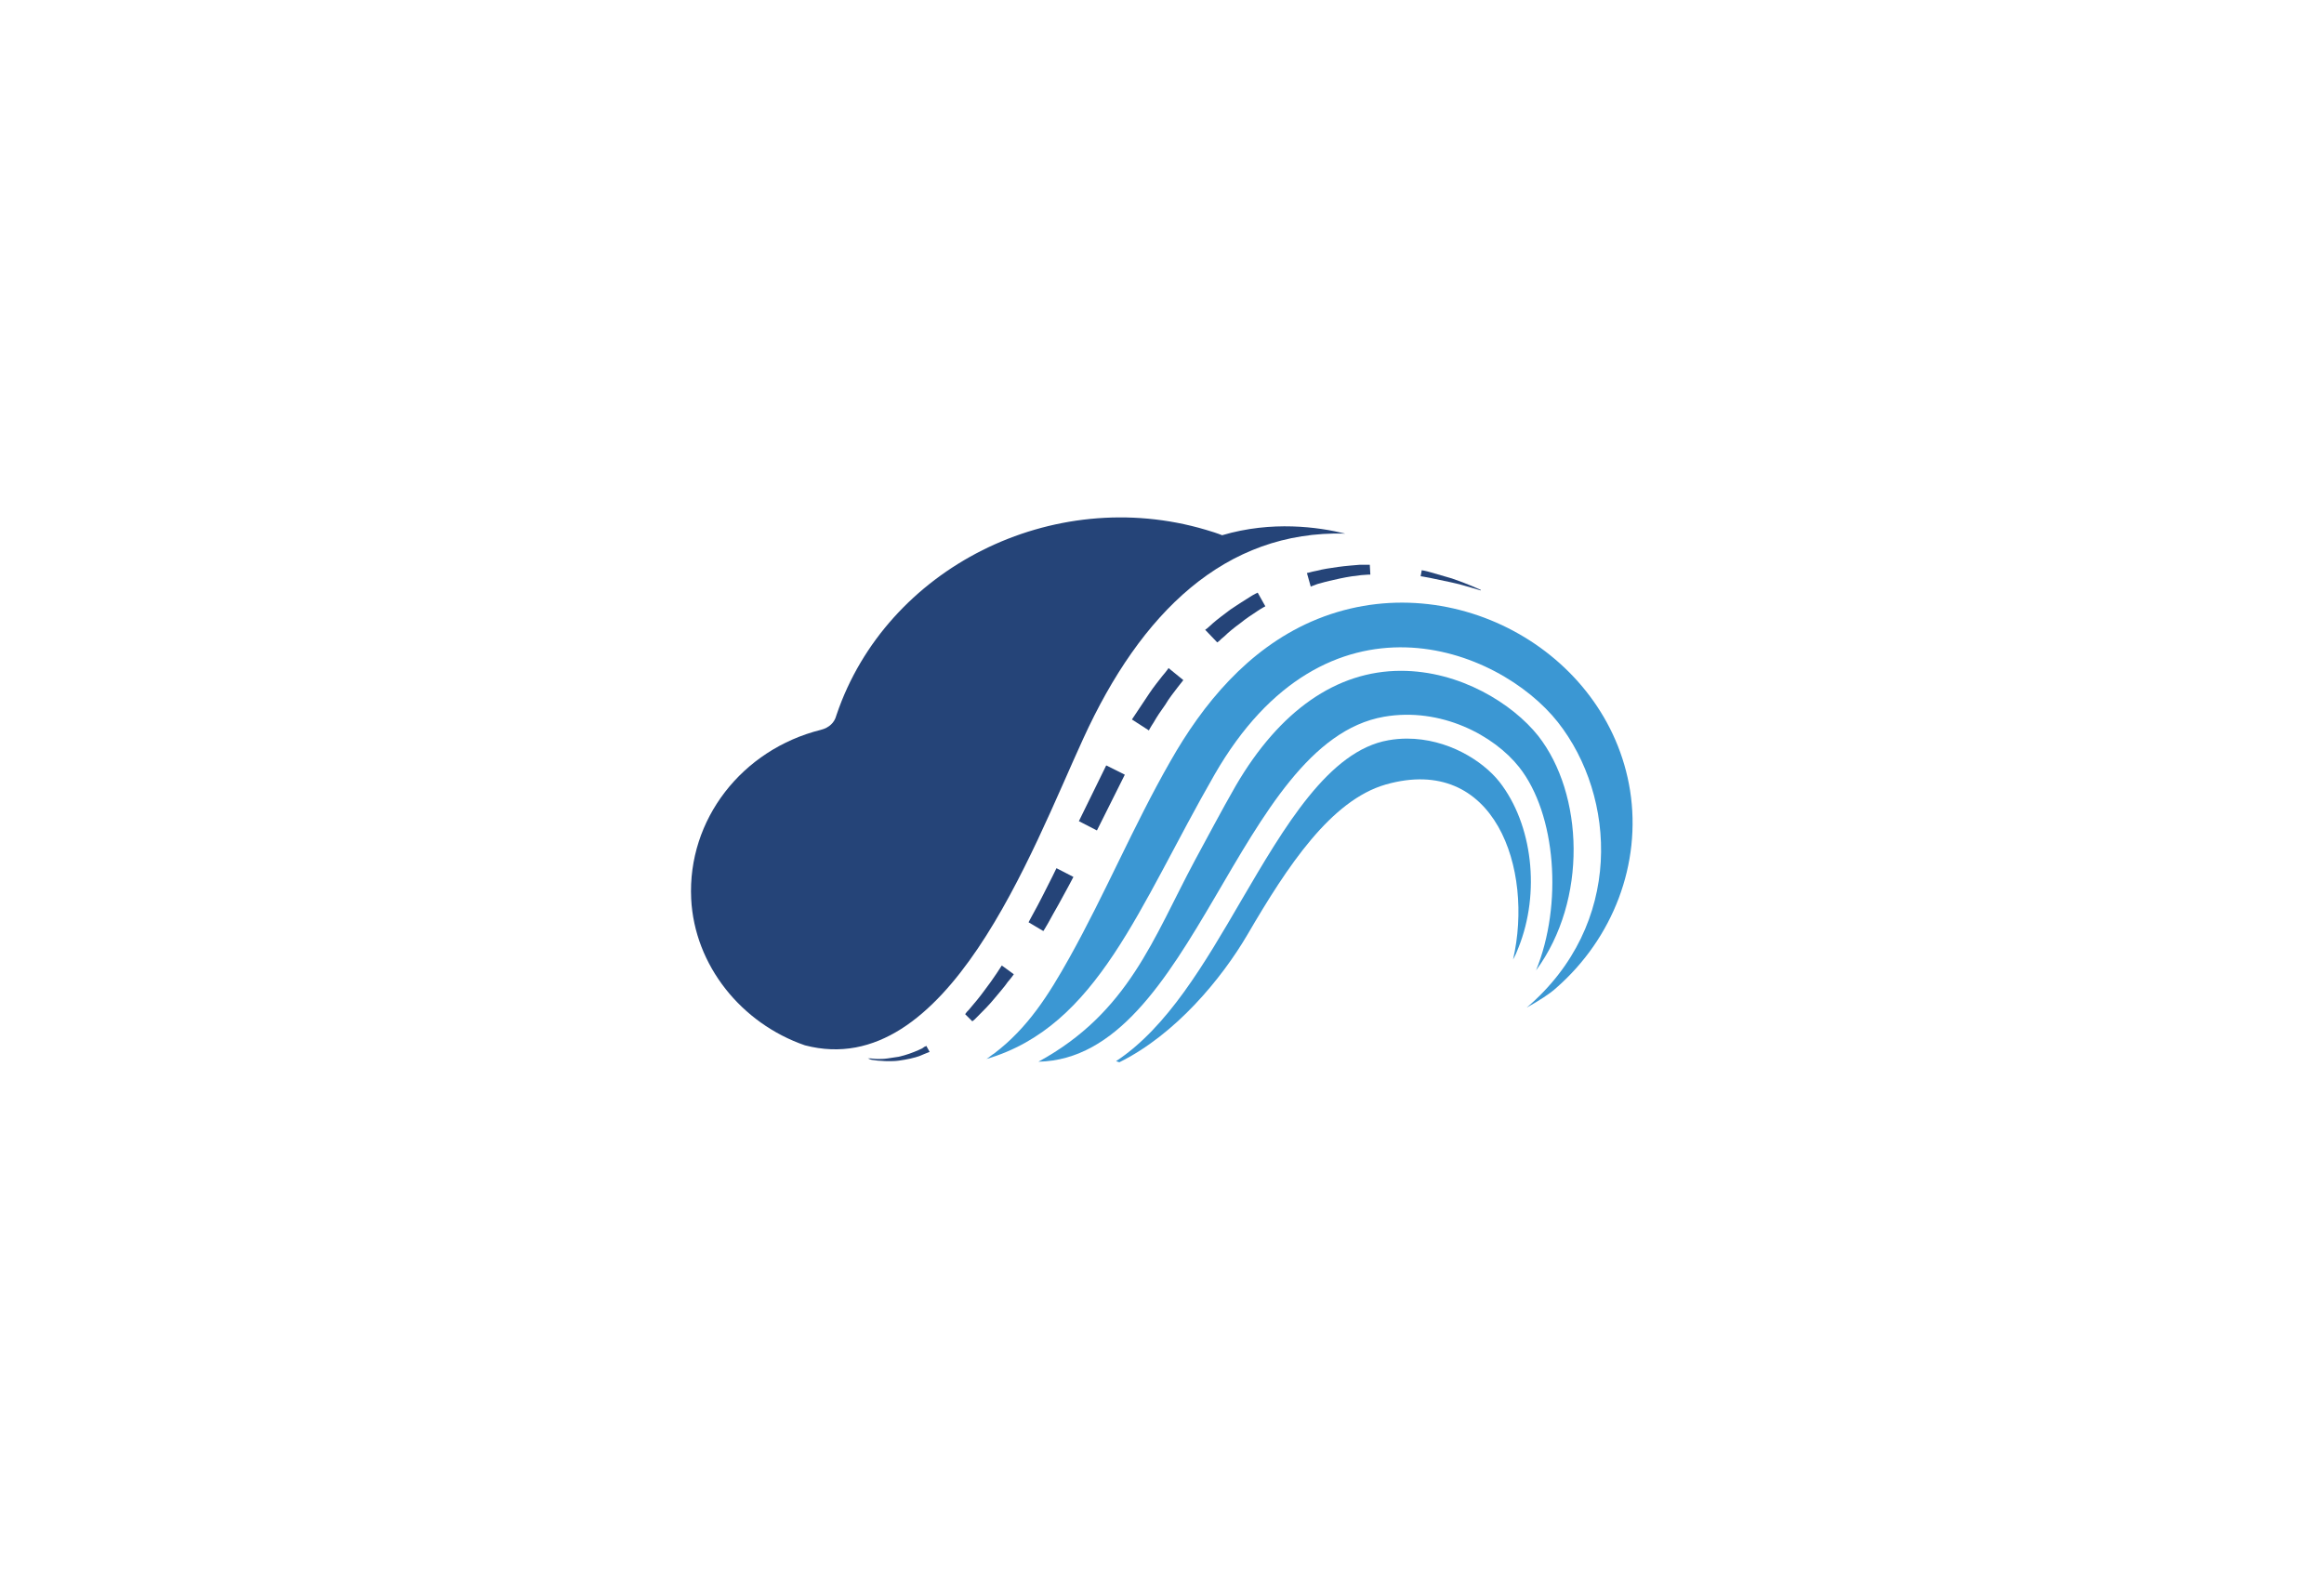 <?xml version="1.0" encoding="utf-8"?>
<!-- Generator: Adobe Illustrator 27.0.1, SVG Export Plug-In . SVG Version: 6.00 Build 0)  -->
<svg version="1.1" id="logo" xmlns="http://www.w3.org/2000/svg" xmlns:xlink="http://www.w3.org/1999/xlink" x="0px" y="0px"
	 viewBox="0 0 425 289" style="enable-background:new 0 0 425 289;" xml:space="preserve">
<style type="text/css">
	.st0{fill:#FFFFFF;}
	.st1{fill:#254478;}
	.st2{fill:#3B97D3;}
</style>
<rect y="0" class="st0" width="425" height="289"/>
<g>
	<path class="st1" d="M198.1,135.1c10.5-23,25.9-38.1,47.9-37.5c-4.9-1.2-13.4-2.4-22.5,0.3c-1-0.4-2-0.7-3-1
		c-28-8.3-58.4,7-67.5,33.8c0,0.1-0.1,0.2-0.1,0.3c-0.3,1.1-1.2,2.1-2.8,2.5c-14.4,3.6-24.4,16.4-23.7,30.9
		c0.6,12.2,9.2,22.8,20.8,26.8v0C173.2,198,188.6,155.8,198.1,135.1z"/>
	<g>
		<path class="st2" d="M298.1,144.6c-4.1-25.8-33.4-41.8-58.3-30.9c-11.6,5.1-19.8,15-25.8,25.6c-6.7,11.7-11.9,24.2-18.5,36
			c-3.7,6.6-7.5,12.7-13.7,17.4c-0.5,0.3-0.9,0.7-1.4,1c20.4-6,27.8-27.8,41.7-52c20.4-35.5,51.9-23.4,62.8-9.6
			c10.7,13.6,12.1,37-5.7,52.2l0,0c2.3-1.3,4.2-2.5,5.4-3.6C295,171.6,300.2,158,298.1,144.6z"/>
		<path class="st2" d="M253.1,131.1c10.4-1.8,20.1,3.4,24.7,9.2c6.8,8.6,8,25.2,3.1,37.2c9.5-12.9,8.7-32.3,0.4-42.9
			c-4.7-5.9-14.3-11.9-25.1-11.9c-11.8,0-22.2,7.3-30.2,21c-2.7,4.7-5.1,9.3-7.5,13.7c-7.6,14.2-12.1,27.8-28.6,36.8
			C218.5,193.6,226.2,135.8,253.1,131.1z"/>
		<path class="st2" d="M274.2,143c-3.1-3.9-9.5-7.9-16.9-7.9c-1.1,0-2.3,0.1-3.4,0.3c-10.9,1.9-19,15.8-26.9,29.3
			c-6.7,11.5-13.5,23.2-22.9,29.4c0.2,0.1,0.4,0.1,0.6,0.2c10.3-5.1,18.7-15.3,23.4-23.3c7.4-12.7,15.3-24.6,25.3-27.5
			c20-5.7,27.1,15.5,23.3,32c0.4-0.7,0.7-1.4,1-2.2C281.7,163.3,280.3,150.8,274.2,143z"/>
	</g>
	<g>
		<path class="st1" d="M158.7,193.6c0,0,0.2,0,0.5,0c0.3,0,0.8,0.1,1.3,0.1c0.5,0,1.1,0,1.8-0.1c0.7-0.1,1.3-0.2,2-0.3
			c1.4-0.3,2.7-0.8,3.6-1.2c0.5-0.2,0.9-0.4,1.1-0.6c0.3-0.1,0.4-0.2,0.4-0.2l0.6,1.1c0,0-0.2,0.1-0.5,0.2c-0.3,0.1-0.7,0.3-1.2,0.5
			c-1,0.4-2.5,0.7-3.9,0.9c-0.7,0.1-1.4,0.1-2.1,0.1c-0.7,0-1.3-0.1-1.8-0.1c-0.5-0.1-1-0.1-1.3-0.2
			C158.8,193.6,158.7,193.6,158.7,193.6z"/>
		<path class="st1" d="M176.5,185.5c0,0,0.1-0.1,0.3-0.4c0.2-0.2,0.5-0.5,0.8-0.9c0.7-0.8,1.6-1.9,2.4-3c1.7-2.2,3.2-4.6,3.2-4.6
			l2.2,1.6c0,0-0.4,0.6-1.1,1.4c-0.6,0.9-1.6,2-2.5,3.1c-0.9,1.1-1.9,2.1-2.7,2.9c-0.4,0.4-0.7,0.7-0.9,0.9
			c-0.2,0.2-0.4,0.3-0.4,0.3L176.5,185.5z"/>
		<path class="st1" d="M188.1,168.7c0,0,0.3-0.6,0.8-1.5c0.5-0.9,1.2-2.2,1.8-3.4c1.3-2.5,2.5-5,2.5-5l3.1,1.6c0,0-1.3,2.5-2.7,5
			c-0.7,1.2-1.4,2.5-1.9,3.4c-0.5,0.9-0.9,1.5-0.9,1.5L188.1,168.7z"/>
		<polygon class="st1" points="197.3,150.2 202.3,140 205.7,141.7 200.6,151.9 		"/>
		<path class="st1" d="M207,131.6c0,0,0.4-0.6,1-1.5c0.6-0.9,1.4-2.1,2.2-3.3c0.8-1.2,1.7-2.3,2.4-3.2c0.7-0.8,1.1-1.4,1.1-1.4
			l2.7,2.2c0,0-0.4,0.5-1.1,1.4c-0.6,0.8-1.5,1.9-2.2,3.1c-0.8,1.1-1.6,2.3-2.1,3.2c-0.6,0.9-0.9,1.5-0.9,1.5L207,131.6z"/>
		<path class="st1" d="M220.4,115.2c0,0,0.1-0.1,0.4-0.3c0.2-0.2,0.6-0.5,1-0.9c0.8-0.7,2-1.6,3.2-2.5c1.2-0.8,2.4-1.6,3.4-2.2
			c0.9-0.6,1.6-0.9,1.6-0.9l1.4,2.5c0,0-0.6,0.3-1.5,0.9c-0.9,0.6-2,1.3-3.1,2.2c-1.1,0.8-2.2,1.7-2.9,2.4c-0.4,0.3-0.7,0.6-0.9,0.8
			c-0.2,0.2-0.4,0.3-0.4,0.3L220.4,115.2z"/>
		<path class="st1" d="M239,104.8c0,0,0.2,0,0.5-0.1c0.3-0.1,0.8-0.2,1.3-0.3c1.1-0.3,2.5-0.5,3.9-0.7c1.4-0.2,2.9-0.3,4-0.4
			c1.1,0,1.8,0,1.8,0l0.1,1.8c0,0-0.7,0-1.7,0.1c-1,0.1-2.4,0.3-3.8,0.6c-1.4,0.3-2.7,0.6-3.7,0.9c-0.5,0.1-0.9,0.3-1.2,0.4
			c-0.3,0.1-0.5,0.2-0.5,0.2L239,104.8z"/>
		<path class="st1" d="M260,104.3c0,0,0.7,0.1,1.7,0.4c1,0.3,2.4,0.7,3.8,1.1c2.7,0.9,5.3,2.1,5.3,2.1l0,0.1c0,0-0.7-0.2-1.7-0.5
			c-1-0.3-2.4-0.7-3.8-1c-1.4-0.3-2.8-0.6-3.8-0.8c-1-0.2-1.7-0.3-1.7-0.3L260,104.3z"/>
	</g>
</g>
</svg>
